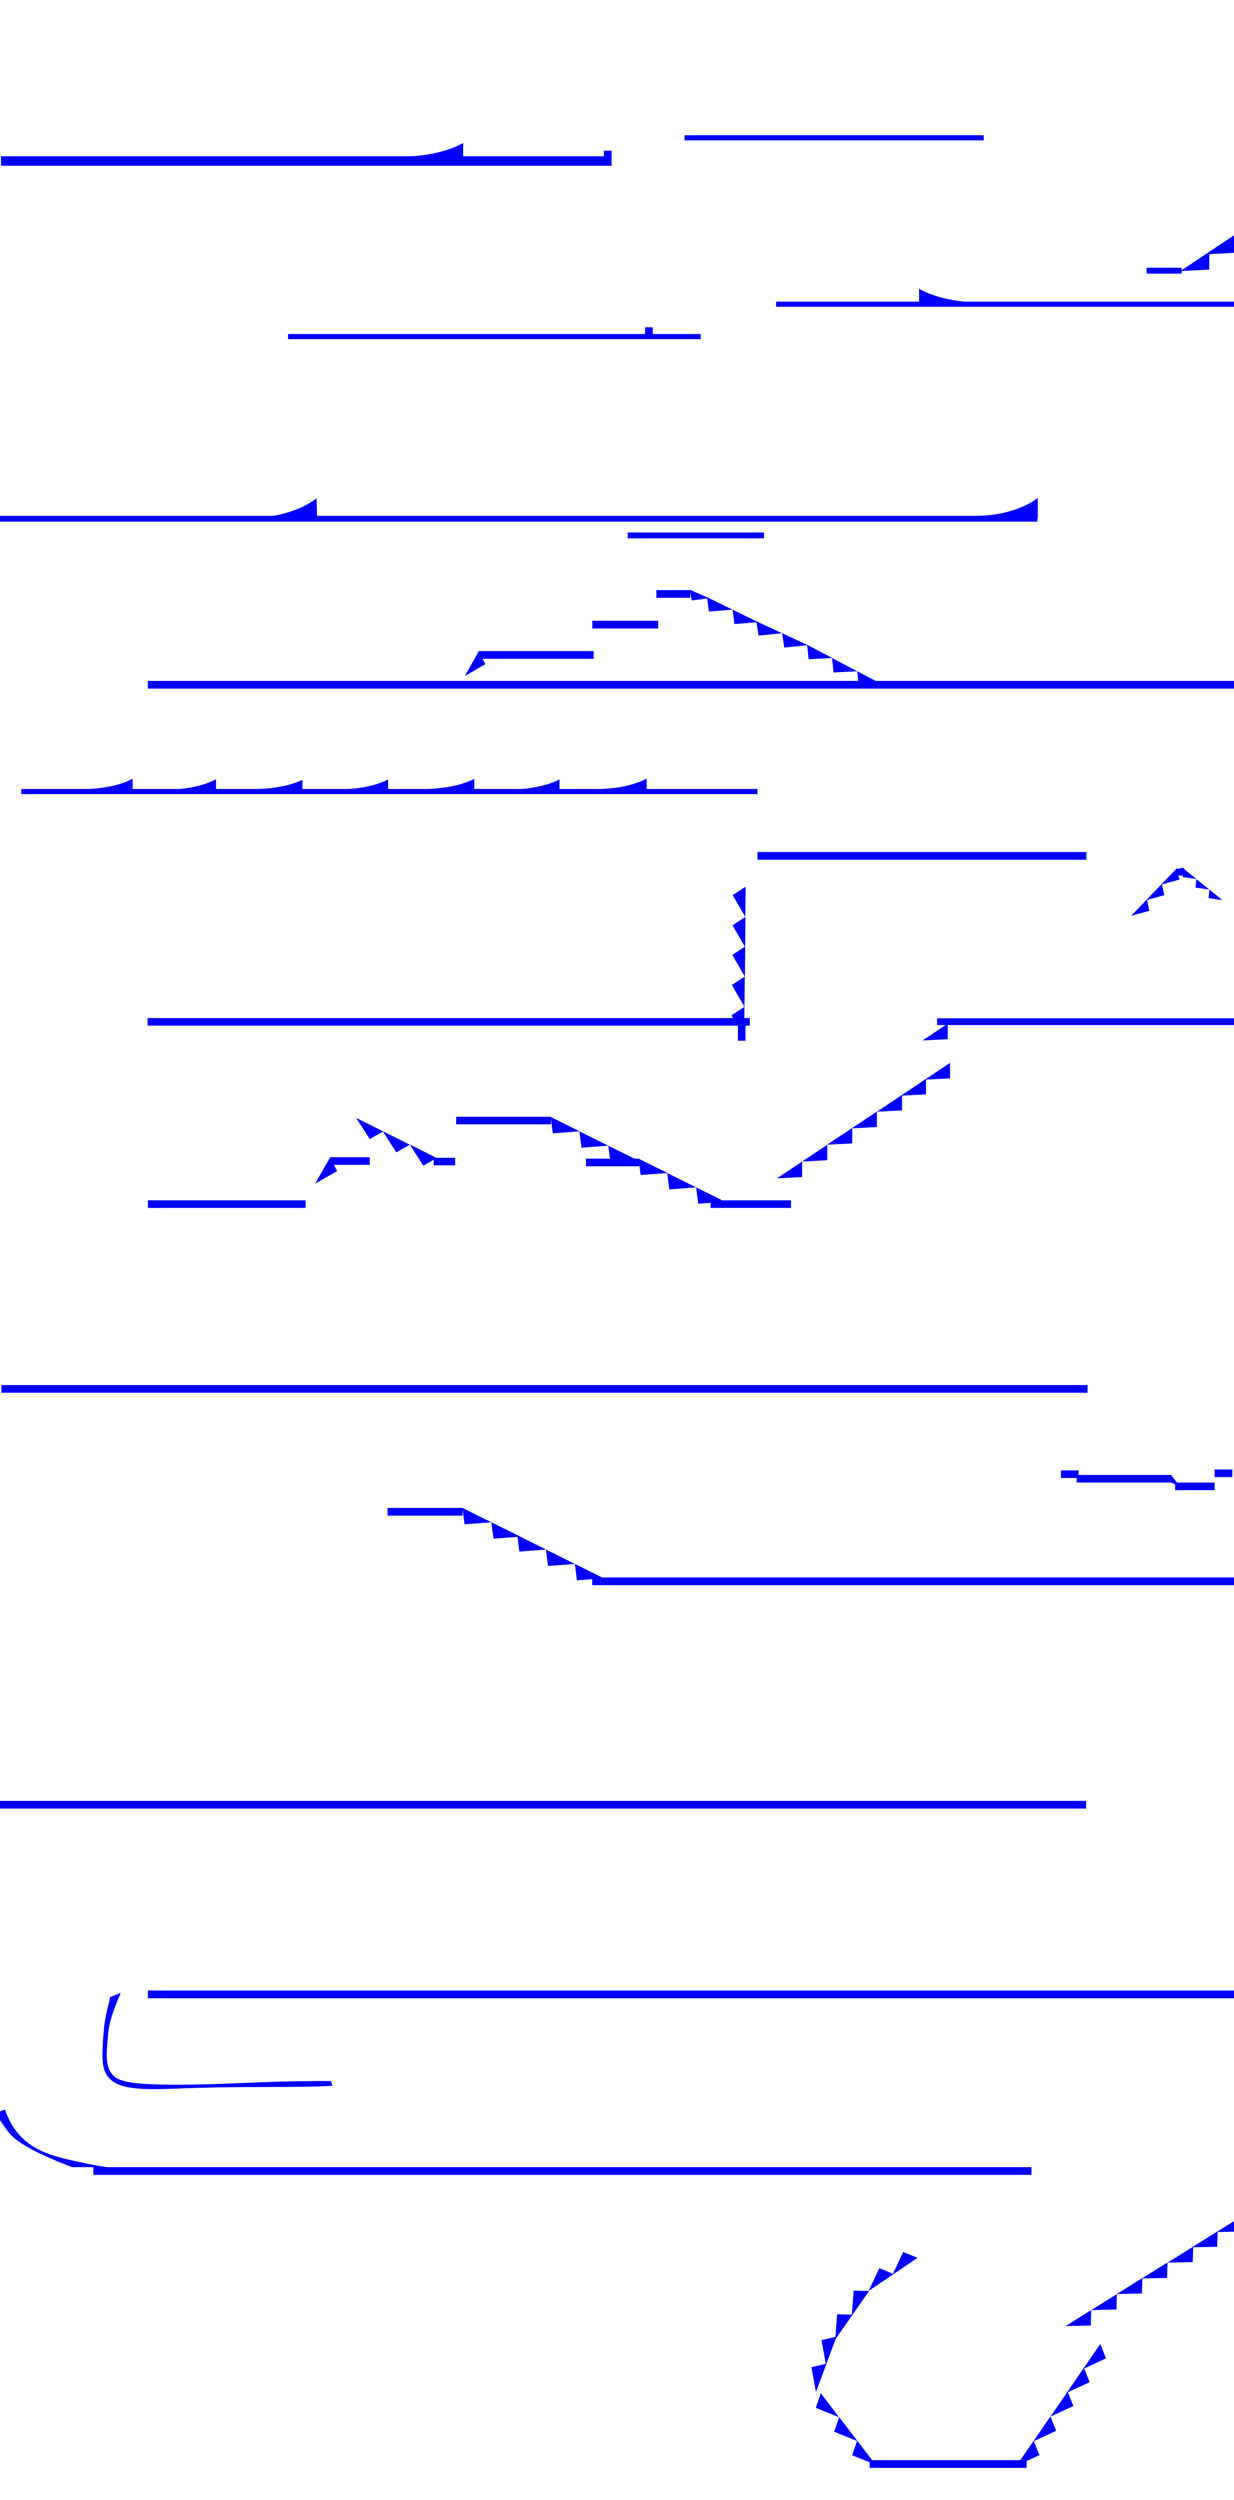 <svg xmlns="http://www.w3.org/2000/svg" viewBox="0 0 3840 7777.234"><defs><style>.cls-1{fill:blue;}</style></defs><g id="Layer_4" data-name="Layer 4"><rect class="cls-1" x="2130.085" y="420.681" width="931" height="16"/><rect class="cls-1" x="2357.075" y="2650.404" width="1023.627" height="24"/><rect class="cls-1" x="4.277" y="4308.447" width="3380" height="24"/><rect class="cls-1" x="-0.319" y="5601.995" width="3380" height="24"/><rect class="cls-1" x="460.255" y="6191.952" width="3380" height="24"/><rect class="cls-1" x="2916.149" y="3167.596" width="925.106" height="21"/><rect class="cls-1" x="3661.909" y="2702.3" width="24.046" height="21"/><rect class="cls-1" x="3671.933" y="2699.989" width="11.945" height="3.48"/><rect class="cls-1" x="2415" y="938.319" width="1429" height="16"/><path class="cls-1" d="M3044,940.581s-106,1.691-184-42.262V946.5Z"/><rect class="cls-1" x="3.191" y="486.098" width="1900" height="29.583"/><path class="cls-1" d="M1257.191,486.943s106,1.69,184-42.262v48.178Z"/><rect class="cls-1" x="1879.191" y="468.681" width="24" height="24"/><rect class="cls-1" x="896.383" y="1039.064" width="1284" height="16"/><rect class="cls-1" x="2007.383" y="1018.064" width="24" height="24"/><rect class="cls-1" x="66.089" y="2454.284" width="2290.987" height="15.966"/><path class="cls-1" d="M265.748,2454.3s84.621,1.273,146.889-31.82v36.274Z"/><path class="cls-1" d="M525.47,2456.033s84.62,1.289,146.888-32.244v36.757Z"/><path class="cls-1" d="M794.225,2454.436s84.621,1.137,146.889-28.451v32.433Z"/><path class="cls-1" d="M1060.85,2455.285s84.621,1.218,146.889-30.472v34.737Z"/><path class="cls-1" d="M1329.014,2453.607s84.621,1.236,146.889-30.926v35.255Z"/><path class="cls-1" d="M1594.063,2455.48s84.621,1.236,146.889-30.926v35.255Z"/><path class="cls-1" d="M1865.38,2454.123s84.62,1.3,146.889-32.4v36.934Z"/><path class="cls-1" d="M795.3,1610.553s110.257-.58,189.882-60.345l1.607,63.253Z"/><rect class="cls-1" x="-0.974" y="1604.661" width="3229.239" height="18.106"/><rect class="cls-1" x="1953.197" y="1656.462" width="424.074" height="18.106"/><path class="cls-1" d="M3045.482,1604.343s106,2.21,184-55.246v62.98Z"/><rect class="cls-1" x="460.021" y="2118.085" width="3380" height="24"/><path class="cls-1" d="M2589.9,2046.864s-23.278-12.229-78.347-41.1l4.767,45Z"/><path class="cls-1" d="M2667.567,2088.036s-23.277-12.228-78.346-41.1l4.766,45Z"/><path class="cls-1" d="M2745.914,2129.137s-23.277-12.229-78.347-41.1l4.767,45Z"/><path class="cls-1" d="M2433.685,1969.729s-23.85-11.07-80.272-37.2l6.972,44.709Z"/><path class="cls-1" d="M2513.957,2006.929s-23.85-11.07-80.272-37.2l6.972,44.709Z"/><path class="cls-1" d="M2279.481,1896.425s-23.615-11.564-79.48-38.864l6.04,44.845Z"/><path class="cls-1" d="M2206.914,1861.086s-17.912-7.912-60.285-26.585l5.811,33.193Z"/><path class="cls-1" d="M2358.961,1935.288s-23.614-11.564-79.48-38.863l6.04,44.844Z"/><rect class="cls-1" x="2042.692" y="1835.551" width="105.166" height="24"/><rect class="cls-1" x="1843.294" y="1931.055" width="204.873" height="24"/><rect class="cls-1" x="1489.133" y="2025.37" width="358.243" height="24"/><path class="cls-1" d="M1446.455,2102.919s12.863-22.933,43.324-77.14l20.509,40.335Z"/><path class="cls-1" d="M2728.692,3458.22s23.275-15.558,78.344-52.3v48.178Z"/><path class="cls-1" d="M2803.234,3408.309s23.275-15.559,78.344-52.305v48.179Z"/><path class="cls-1" d="M2878.012,3358.509s23.275-15.558,78.344-52.3v48.178Z"/><path class="cls-1" d="M2650.347,3509.992s23.275-15.558,78.345-52.3v48.178Z"/><path class="cls-1" d="M2573.646,3560.885s23.275-15.559,78.345-52.305v48.179Z"/><path class="cls-1" d="M2496.029,3613.189s23.275-15.558,78.345-52.3v48.178Z"/><path class="cls-1" d="M2417.685,3665.494s23.275-15.559,78.344-52.305v48.179Z"/><rect class="cls-1" x="2211.222" y="3733.894" width="250.331" height="23.596"/><path class="cls-1" d="M2077.009,3648.833s-26.737-13.282-89.989-44.639l6.568,50.955Z"/><path class="cls-1" d="M2166.228,3693.57s-26.737-13.282-89.989-44.638l6.568,50.955Z"/><path class="cls-1" d="M2256.217,3738.209s-26.737-13.282-89.989-44.639l6.568,50.955Z"/><path class="cls-1" d="M1803.69,3519.164s-26.737-13.282-89.989-44.639l6.568,50.955Z"/><path class="cls-1" d="M1892.909,3563.9s-26.737-13.282-89.989-44.638l6.568,50.954Z"/><path class="cls-1" d="M1982.9,3608.54s-26.737-13.282-89.989-44.639l6.568,50.955Z"/><rect class="cls-1" x="1823.39" y="3604.316" width="166.027" height="23.596"/><rect class="cls-1" x="1419.455" y="3473.945" width="295.002" height="23.596"/><rect class="cls-1" x="460.362" y="3733.941" width="490.723" height="23.596"/><rect class="cls-1" x="1026.754" y="3599.796" width="123.861" height="23.596"/><rect class="cls-1" x="1349.472" y="3601.524" width="66.804" height="23.596"/><path class="cls-1" d="M1274.8,3560.12s25.058,12.485,84.291,42.056l-41.827,23.911Z"/><path class="cls-1" d="M1190.872,3518.7s25.059,12.484,84.291,42.056l-41.826,23.911Z"/><path class="cls-1" d="M1108.141,3477.352s25.059,12.485,84.291,42.056l-41.826,23.911Z"/><path class="cls-1" d="M980.767,3681.894s13.821-24.347,46.551-81.894l21.615,43.058Z"/><rect class="cls-1" x="3779.555" y="4571.205" width="55.206" height="23.596"/><rect class="cls-1" x="3301.42" y="4573.937" width="55.206" height="23.596"/><rect class="cls-1" x="3656.761" y="4611.866" width="122.794" height="23.596"/><rect class="cls-1" x="3350.451" y="4588.121" width="293.849" height="23.596"/><path class="cls-1" d="M3670.784,4622.817s-7.885-10.365-26.551-34.861l-7.289,21.194Z"/><rect class="cls-1" x="290.574" y="6741.399" width="2919.064" height="24"/><path class="cls-1" d="M1034.319,6488.383c-120.69,6.459-270.253,1.069-444.255,7.149-132.917,4.644-230.415,12.07-260.426-45.192-12.949-24.708-13.4-57.4-6.127-140.329,3.364-38.375,15.133-75.422,18.969-97.835,12.255-3.631,20.86-8.843,33.116-12.474-10.767,27.455-34.763,75.969-39.48,129.9-5.2,59.5-8.131,92.975,10.118,119.2,17.789,25.567,51.477,38.177,243.975,35.763,89.592-1.124,156.622-4.787,218.663-7.167,94.6-3.628,171.419-4.033,220.851-3.83Z"/><path class="cls-1" d="M34.745,6641.907a231.623,231.623,0,0,1-27.032-36.252v0c-9.23-11.806-16.362-23.325-14.443-34.532,12.255-3.631,9.913-5.167,22.169-8.8,15.528,45.618,38.363,73.111,54.541,88.81,48.742,47.3,112.5,60.717,200.34,79.207,26.186,5.512,48.188,8.943,63.545,11.059H224.709c-43.066-16.081-78.776-31.96-106.1-45.024C118.61,6696.375,58.936,6667.843,34.745,6641.907Z"/><path class="cls-1" d="M2870.778,3236.642s23.275-15.559,78.344-52.3v48.179Z"/><rect class="cls-1" x="3567.959" y="832.862" width="108.992" height="18.35"/><path class="cls-1" d="M3751.173,791.179s26.665-17.825,89.758-59.924v55.2Z"/><path class="cls-1" d="M3673.211,843.264s26.666-17.825,89.758-59.924v55.2Z"/><path class="cls-1" d="M3520.039,2848.755s14.527-15.12,48.91-50.844l7.737,35.243Z"/><path class="cls-1" d="M3566.551,2800.272s14.527-15.119,48.91-50.843l7.738,35.243Z"/><path class="cls-1" d="M3613.254,2751.834s14.527-15.119,48.91-50.844l7.737,35.243Z"/><path class="cls-1" d="M3723.065,2734.431s-12.082-9.76-40.674-32.816l-2.408,26.62Z"/><path class="cls-1" d="M3763.338,2767.21s-12.082-9.76-40.674-32.816l-2.408,26.621Z"/><path class="cls-1" d="M3804.013,2800.026s-12.083-9.76-40.675-32.816l-2.407,26.621Z"/><rect class="cls-1" x="1842.915" y="4906.995" width="1998.845" height="24"/><path class="cls-1" d="M1529.039,4735.344s-26.737-13.283-89.988-44.639l6.567,50.955Z"/><path class="cls-1" d="M1619.028,4779.982s-26.737-13.282-89.989-44.638l6.568,50.954Z"/><path class="cls-1" d="M1699.588,4820.218s-26.737-13.283-89.988-44.639l6.567,50.955Z"/><path class="cls-1" d="M1788.808,4864.955s-26.737-13.282-89.989-44.638l6.568,50.954Z"/><path class="cls-1" d="M1878.8,4909.594s-26.736-13.283-89.988-44.639l6.567,50.955Z"/><rect class="cls-1" x="1206.035" y="4690.705" width="233.414" height="24"/><rect class="cls-1" x="2706.149" y="7652.797" width="488.448" height="24"/><path class="cls-1" d="M3633.141,7038.325s23.751-14.822,79.944-49.825l-1.509,48.155Z"/><path class="cls-1" d="M3709.21,6990.773s23.751-14.822,79.944-49.824l-1.509,48.155Z"/><path class="cls-1" d="M3785.511,6943.341s23.751-14.822,79.945-49.825l-1.509,48.155Z"/><path class="cls-1" d="M3553.213,7087.617s23.751-14.822,79.944-49.825l-1.509,48.155Z"/><path class="cls-1" d="M3474.955,7136.081s23.751-14.821,79.945-49.824l-1.51,48.155Z"/><path class="cls-1" d="M3395.738,7185.929s23.75-14.822,79.944-49.825l-1.509,48.155Z"/><path class="cls-1" d="M3315.793,7235.753s23.751-14.822,79.945-49.824l-1.51,48.155Z"/><path class="cls-1" d="M3269.045,7517.179s15.824-23.1,53.289-77.678l17.908,44.726Z"/><path class="cls-1" d="M3319.694,7443.136s15.824-23.1,53.288-77.678l17.909,44.726Z"/><path class="cls-1" d="M3370.6,7369.109s15.824-23.1,53.288-77.678l17.909,44.726Z"/><path class="cls-1" d="M3215.558,7594.363s15.824-23.1,53.289-77.678l17.909,44.726Z"/><path class="cls-1" d="M3163.271,7670.12s15.824-23.1,53.288-77.679l17.909,44.727Z"/><path class="cls-1" d="M2611.27,7519.376s-16.954-22.278-57.09-74.928l-15.66,45.562Z"/><path class="cls-1" d="M2668.533,7593.8s-16.954-22.278-57.09-74.928l-15.659,45.562Z"/><path class="cls-1" d="M2724.528,7666.861s-16.954-22.279-57.09-74.929l-15.659,45.563Z"/><path class="cls-1" d="M2539.142,7440.9s9.775-26.235,32.837-88.291l-46.881,11.105Z"/><path class="cls-1" d="M2570.364,7356.657s9.774-26.234,32.837-88.291l-46.881,11.106Z"/><path class="cls-1" d="M2599.043,7277.382s16.1-22.906,54.114-77.106l-48.166-1.121Z"/><path class="cls-1" d="M2650.569,7203.783s16.1-22.906,54.114-77.106l-48.165-1.121Z"/><path class="cls-1" d="M2702.754,7126.647s23.2-15.664,78.044-52.751l-44.6-18.217Z"/><path class="cls-1" d="M2777.131,7076.25s23.2-15.664,78.044-52.751l-44.6-18.217Z"/><rect class="cls-1" x="459.34" y="3166.845" width="1873.981" height="23.596"/><rect class="cls-1" x="2275.061" y="3192.656" width="66.008" height="23.596" transform="translate(5512.518 896.389) rotate(90)"/><path class="cls-1" d="M2319.307,2852.428s.311-27.994.992-94.194l-40.349,26.327Z"/><path class="cls-1" d="M2318.761,2946.332s.311-27.995.992-94.195l-40.349,26.328Z"/><path class="cls-1" d="M2318.053,3038.379s.311-27.995.992-94.195l-40.349,26.328Z"/><path class="cls-1" d="M2316.663,3131.964s.312-27.994.993-94.2l-40.349,26.328Z"/><path class="cls-1" d="M2315.671,3226.159s.311-27.995.992-94.2l-40.348,26.328Z"/></g></svg>